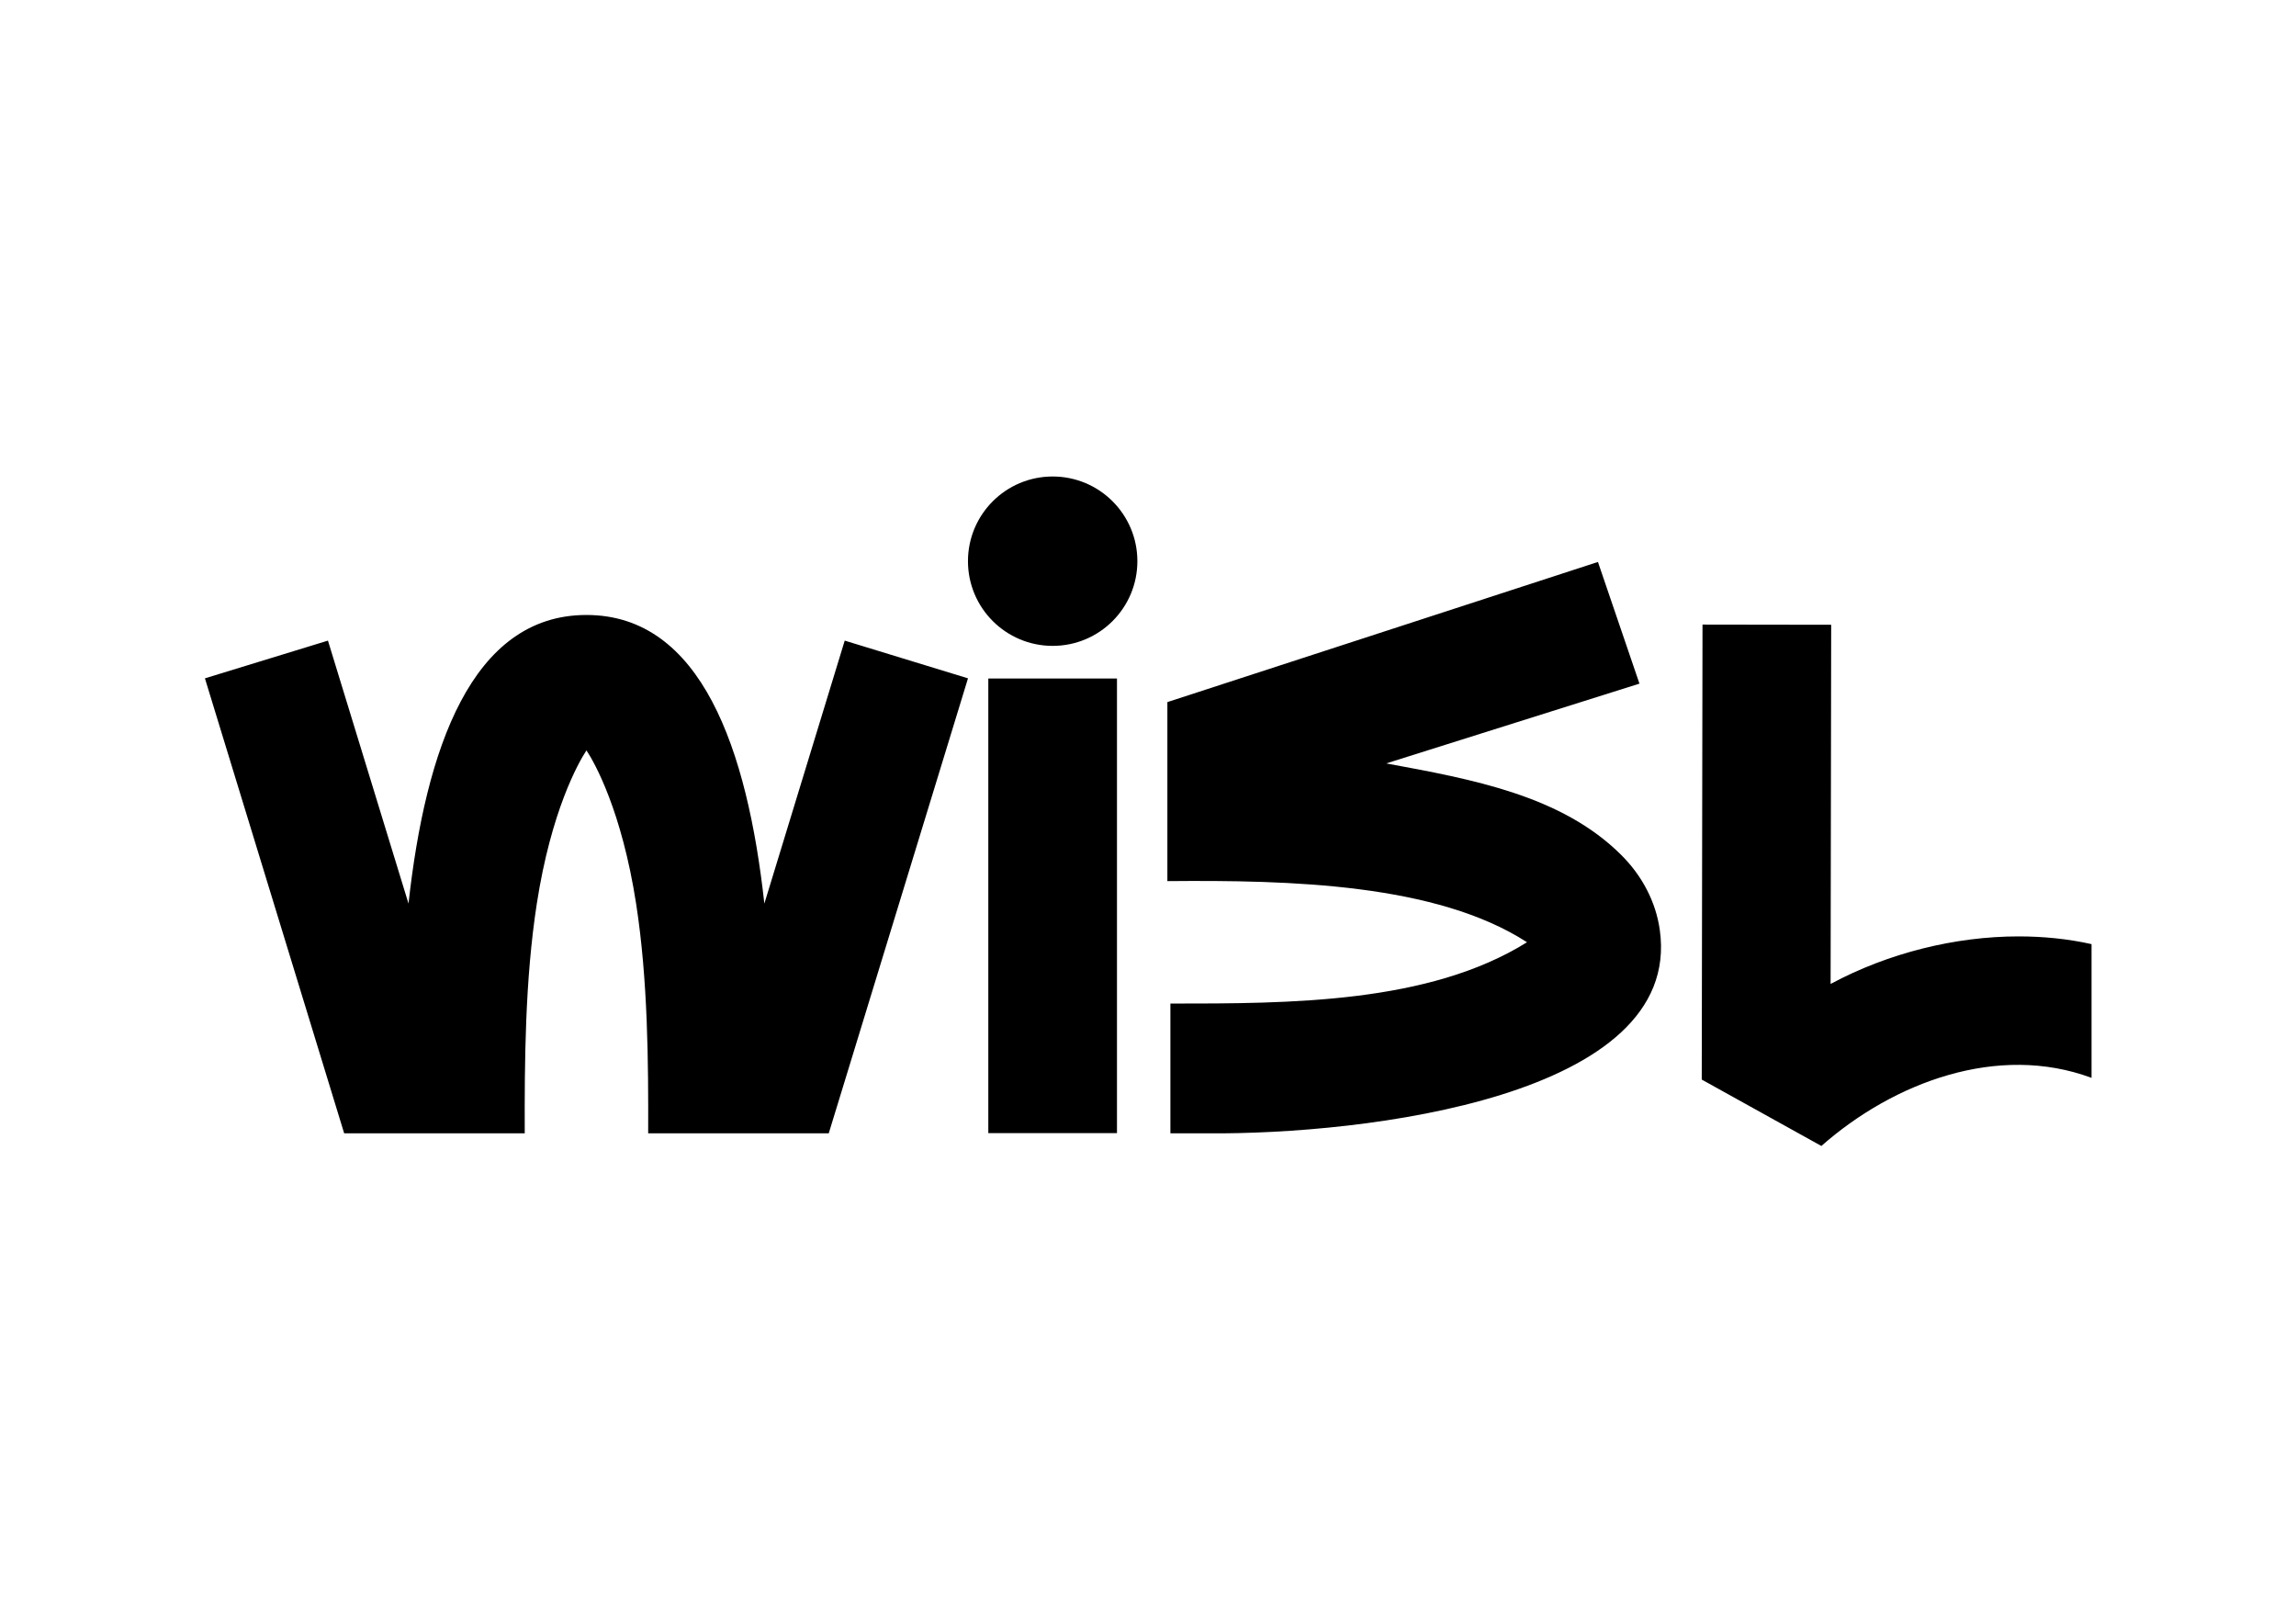 <?xml version="1.0" encoding="utf-8"?>
<!-- Generator: Adobe Illustrator 27.5.0, SVG Export Plug-In . SVG Version: 6.00 Build 0)  -->
<svg version="1.1" id="katman_1" xmlns="http://www.w3.org/2000/svg" xmlns:xlink="http://www.w3.org/1999/xlink" x="0px" y="0px"
	 viewBox="0 0 841.89 595.28" style="enable-background:new 0 0 841.89 595.28;" xml:space="preserve">
<path d="M594.44,313.42c-21.86-21.79-54.59-27.73-86.14-33.54l92.85-29.25l-15.22-44.61L428.05,257.4v65.63
	c45.39-0.42,98.66,0.97,131.87,22.41c-36.04,22.48-87.03,22.48-130.76,22.48v47.58h13.49c57.63,0.48,174.48-13.35,165.97-74.48
	C607.17,330.5,601.98,320.89,594.44,313.42z M362.39,415.43h47.18V248.76h-47.18V415.43z M740.15,343.3
	c-23.11,0-47.67,6.02-68.91,17.43l0.21-131.68l-47.18-0.07l-0.28,166.81l43.86,24.34c26.63-23.45,64.82-37.69,99.07-24.97v-49.03
	C758.27,344.2,749.28,343.3,740.15,343.3z M309.74,234.86l-29.47,96.41c-6.23-56.57-23.11-105.81-65.24-105.81
	s-59.01,49.24-65.24,105.81l-29.54-96.41l-45.11,13.83L126.2,415.5h66.21c-0.07-26,0.07-56.09,4.43-84.24
	c5.26-33.89,15.15-51.52,18.2-56.16c3.04,4.56,12.94,22.27,18.2,56.16c4.36,28.08,4.5,58.16,4.43,84.24h66.21l51.06-166.81
	L309.74,234.86z M385.99,174.69c-17.16,0-31.06,13.9-31.06,31.05c0,17.15,13.91,31.05,31.06,31.05c17.16,0,31.06-13.9,31.06-31.05
	C417.05,188.59,403.14,174.69,385.99,174.69z"/>
</svg>
